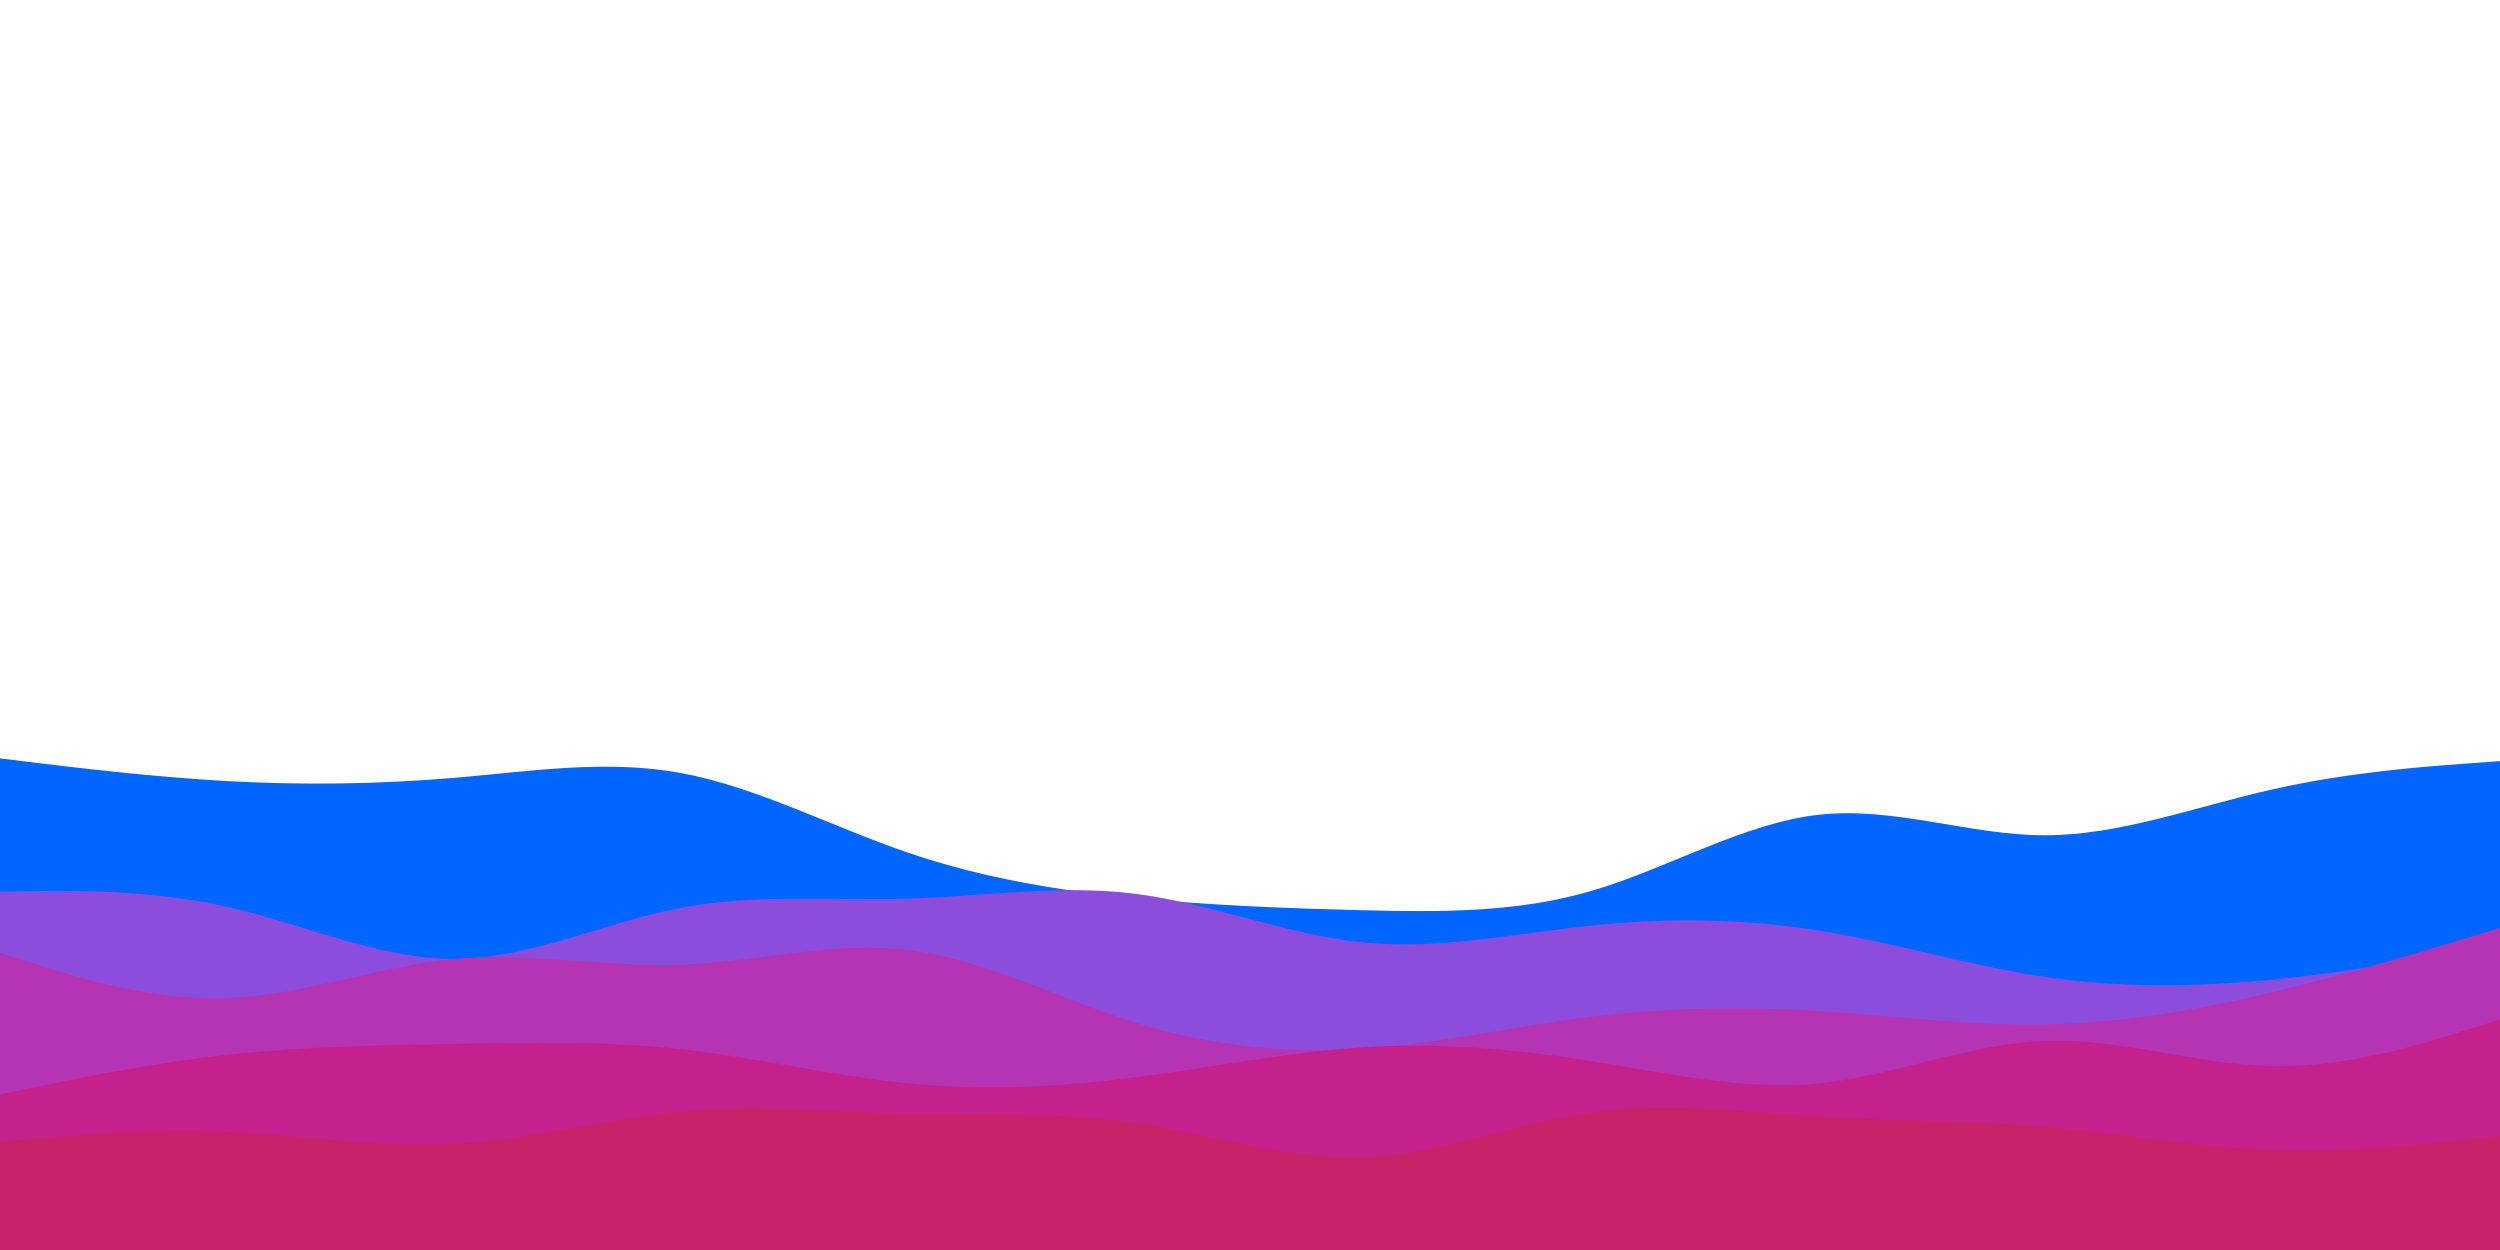 <svg id="visual" viewBox="0 0 900 450" width="900" height="450" xmlns="http://www.w3.org/2000/svg" xmlns:xlink="http://www.w3.org/1999/xlink" version="1.1"><path d="M0 273L13.7 274.7C27.3 276.3 54.7 279.7 82 281.2C109.3 282.7 136.7 282.3 163.8 280C191 277.7 218 273.3 245.2 278.3C272.3 283.3 299.7 297.7 327 307C354.3 316.3 381.7 320.7 409 323.3C436.3 326 463.7 327 491 327.7C518.3 328.3 545.7 328.7 573 320.7C600.3 312.7 627.7 296.3 654.8 293.3C682 290.3 709 300.7 736.2 300.7C763.3 300.7 790.7 290.3 818 284.2C845.3 278 872.7 276 886.3 275L900 274L900 451L886.3 451C872.7 451 845.3 451 818 451C790.7 451 763.3 451 736.2 451C709 451 682 451 654.8 451C627.7 451 600.3 451 573 451C545.7 451 518.3 451 491 451C463.7 451 436.3 451 409 451C381.7 451 354.3 451 327 451C299.7 451 272.3 451 245.2 451C218 451 191 451 163.8 451C136.7 451 109.3 451 82 451C54.7 451 27.3 451 13.7 451L0 451Z" fill="#0066ff"></path><path d="M0 321L13.7 320.8C27.3 320.7 54.7 320.3 82 326.5C109.3 332.7 136.7 345.3 163.8 345.2C191 345 218 332 245.2 326.8C272.3 321.7 299.7 324.3 327 323.5C354.3 322.7 381.7 318.3 409 321.8C436.3 325.3 463.7 336.7 491 339.3C518.3 342 545.7 336 573 333.2C600.3 330.3 627.7 330.7 654.8 335C682 339.3 709 347.7 736.2 351.7C763.3 355.7 790.7 355.3 818 352.7C845.3 350 872.7 345 886.3 342.5L900 340L900 451L886.3 451C872.7 451 845.3 451 818 451C790.7 451 763.3 451 736.2 451C709 451 682 451 654.8 451C627.7 451 600.3 451 573 451C545.7 451 518.3 451 491 451C463.7 451 436.3 451 409 451C381.7 451 354.3 451 327 451C299.7 451 272.3 451 245.2 451C218 451 191 451 163.8 451C136.7 451 109.3 451 82 451C54.7 451 27.3 451 13.7 451L0 451Z" fill="#8c4ddc"></path><path d="M0 343L13.7 347.3C27.3 351.7 54.7 360.3 82 359.3C109.3 358.3 136.7 347.7 163.8 345.2C191 342.7 218 348.3 245.2 347.3C272.3 346.3 299.7 338.7 327 342C354.3 345.3 381.7 359.7 409 368.2C436.3 376.7 463.7 379.3 491 377.5C518.3 375.7 545.7 369.3 573 366C600.3 362.7 627.7 362.3 654.8 364C682 365.7 709 369.3 736.2 368.8C763.3 368.3 790.7 363.7 818 357.2C845.3 350.7 872.7 342.3 886.3 338.2L900 334L900 451L886.3 451C872.7 451 845.3 451 818 451C790.7 451 763.3 451 736.2 451C709 451 682 451 654.8 451C627.7 451 600.3 451 573 451C545.7 451 518.3 451 491 451C463.7 451 436.3 451 409 451C381.7 451 354.3 451 327 451C299.7 451 272.3 451 245.2 451C218 451 191 451 163.8 451C136.7 451 109.3 451 82 451C54.7 451 27.3 451 13.7 451L0 451Z" fill="#b434b4"></path><path d="M0 394L13.7 391.2C27.3 388.3 54.7 382.7 82 379.7C109.3 376.7 136.7 376.3 163.8 375.8C191 375.3 218 374.7 245.2 377.7C272.3 380.7 299.7 387.3 327 390C354.3 392.7 381.7 391.3 409 387.8C436.3 384.3 463.7 378.7 491 377C518.3 375.3 545.7 377.7 573 382C600.3 386.3 627.7 392.7 654.8 390C682 387.3 709 375.7 736.2 374.7C763.3 373.7 790.7 383.3 818 383.8C845.3 384.3 872.7 375.7 886.3 371.3L900 367L900 451L886.3 451C872.7 451 845.3 451 818 451C790.7 451 763.3 451 736.2 451C709 451 682 451 654.8 451C627.7 451 600.3 451 573 451C545.7 451 518.3 451 491 451C463.7 451 436.3 451 409 451C381.7 451 354.3 451 327 451C299.7 451 272.3 451 245.2 451C218 451 191 451 163.8 451C136.7 451 109.3 451 82 451C54.7 451 27.3 451 13.7 451L0 451Z" fill="#c5218c"></path><path d="M0 411L13.7 409.8C27.3 408.7 54.7 406.3 82 407.5C109.3 408.7 136.7 413.3 163.8 411.8C191 410.3 218 402.7 245.2 400.2C272.3 397.7 299.7 400.3 327 401C354.3 401.7 381.7 400.3 409 404.3C436.3 408.3 463.7 417.7 491 416.7C518.3 415.7 545.7 404.3 573 400.5C600.3 396.7 627.7 400.3 654.8 402C682 403.7 709 403.3 736.2 405.7C763.3 408 790.7 413 818 414C845.3 415 872.7 412 886.3 410.5L900 409L900 451L886.3 451C872.7 451 845.3 451 818 451C790.7 451 763.3 451 736.2 451C709 451 682 451 654.8 451C627.7 451 600.3 451 573 451C545.7 451 518.3 451 491 451C463.7 451 436.3 451 409 451C381.7 451 354.3 451 327 451C299.7 451 272.3 451 245.2 451C218 451 191 451 163.8 451C136.7 451 109.3 451 82 451C54.7 451 27.3 451 13.7 451L0 451Z" fill="#c62368"></path></svg>